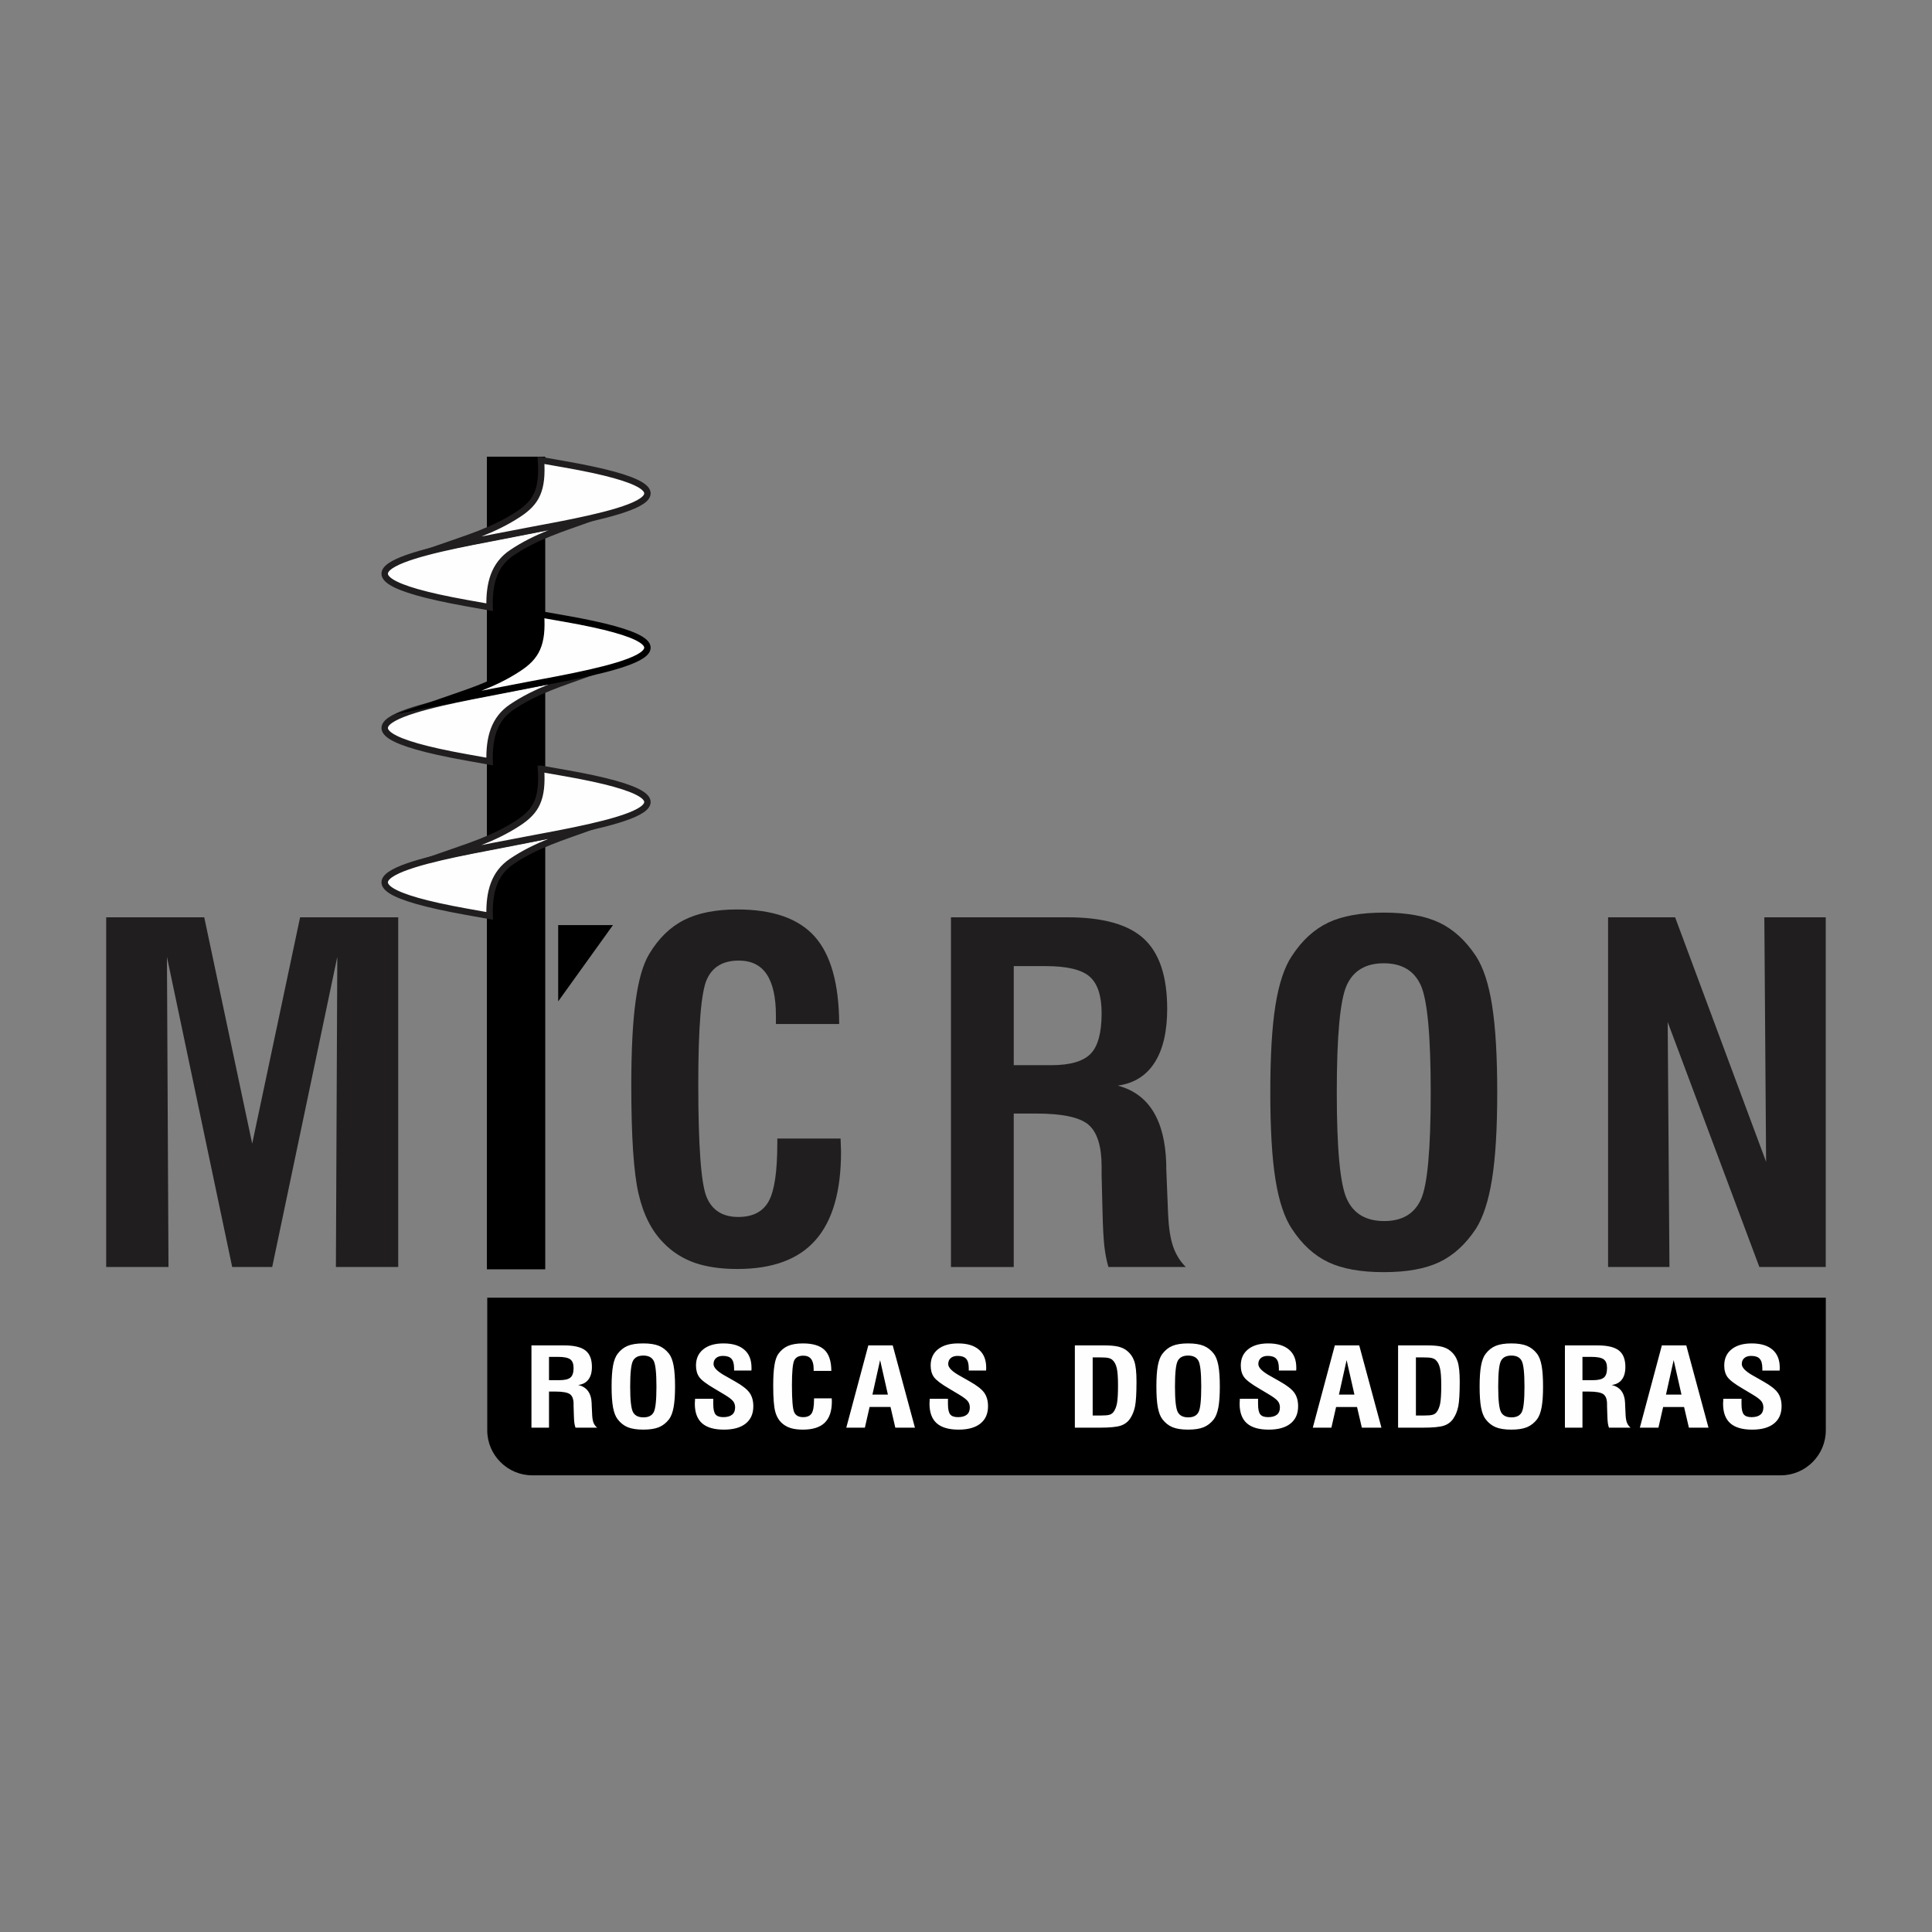 <?xml version="1.0" encoding="UTF-8"?>
<!DOCTYPE svg PUBLIC "-//W3C//DTD SVG 1.1//EN" "http://www.w3.org/Graphics/SVG/1.1/DTD/svg11.dtd">
<!-- Creator: CorelDRAW 2019 (64 Bit) -->
<svg xmlns="http://www.w3.org/2000/svg" xml:space="preserve" width="709px" height="709px" version="1.1" style="shape-rendering:geometricPrecision; text-rendering:geometricPrecision; image-rendering:optimizeQuality; fill-rule:evenodd; clip-rule:evenodd"
viewBox="0 0 709 709"
 xmlns:xlink="http://www.w3.org/1999/xlink">
 <rect x="0" y="0" width="709" height="709" fill="#808080" stroke="none"/>
 <defs>
  <style type="text/css">
   <![CDATA[
    .str0 {stroke:#373435;stroke-width:2.36;stroke-miterlimit:22.926}
    .str1 {stroke:#201E1E;stroke-width:2.36;stroke-miterlimit:22.926}
    .str2 {stroke:black;stroke-width:2.36;stroke-miterlimit:22.926}
    .fil1 {fill:none}
    .fil3 {fill:#FEFEFE}
    .fil0 {fill:black}
    .fil2 {fill:#FEFEFE;fill-rule:nonzero}
    .fil4 {fill:#201E1E;fill-rule:nonzero}
   ]]>
  </style>
    <clipPath id="id0">
     <path d="M195.32 476.23l458.2 0 16.51 0 0 16.51 0 25.32 0 6.84c0,9.08 -7.43,16.51 -16.51,16.51l-458.2 0c-9.08,0 -16.51,-7.43 -16.51,-16.51l0 -6.84 0 -25.32 0 -16.51 16.51 0z"/>
    </clipPath>
 </defs>
 <g id="Camada_x0020_1">
  <g id="_1768777960848">
   <path class="fil0" d="M195.32 476.23l458.2 0 16.51 0 0 16.51 0 25.32 0 6.84c0,9.08 -7.43,16.51 -16.51,16.51l-458.2 0c-9.08,0 -16.51,-7.43 -16.51,-16.51l0 -6.84 0 -25.32 0 -16.51 16.51 0z"/>
   <g style="clip-path:url(#id0)">
    <g>
     <rect class="fil1 str0" x="267.64" y="708.58" width="120.71" height="82.99"/>
    </g>
   </g>
   <path class="fil1" d="M195.32 476.23l458.2 0 16.51 0 0 16.51 0 25.32 0 6.84c0,9.08 -7.43,16.51 -16.51,16.51l-458.2 0c-9.08,0 -16.51,-7.43 -16.51,-16.51l0 -6.84 0 -25.32 0 -16.51 16.51 0z"/>
   <path class="fil2" d="M201.47 506.49l3.85 0c1.94,0 3.29,-0.33 4.04,-0.98 0.76,-0.65 1.13,-1.82 1.13,-3.51 0,-1.5 -0.41,-2.55 -1.23,-3.16 -0.83,-0.6 -2.32,-0.9 -4.5,-0.9l-3.29 0 0 8.55zm-6.44 17.43l0 -30.19 11.97 0c3.62,0 6.24,0.61 7.83,1.85 1.6,1.24 2.39,3.25 2.39,6.05 0,1.96 -0.43,3.51 -1.29,4.63 -0.85,1.14 -2.11,1.8 -3.78,2 3.18,0.7 4.84,2.96 4.98,6.76 0,0.17 0,0.3 0,0.39l0.19 4c0.06,1.14 0.23,2.05 0.5,2.74 0.28,0.68 0.72,1.27 1.31,1.77l-7.94 0c-0.18,-0.51 -0.32,-1.11 -0.42,-1.79 -0.09,-0.69 -0.15,-1.66 -0.18,-2.92l-0.1 -3.15 0 -0.81c0,-1.74 -0.44,-2.95 -1.32,-3.6 -0.89,-0.65 -2.69,-0.98 -5.42,-0.98l-2.28 0 0 13.25 -6.44 0zm36.23 -15.09c0,4.97 0.35,8.1 1.04,9.38 0.69,1.29 1.97,1.93 3.83,1.93 1.83,0 3.09,-0.62 3.76,-1.89 0.68,-1.26 1.01,-4.4 1.01,-9.42 0,-5.02 -0.34,-8.17 -1.02,-9.45 -0.69,-1.28 -1.95,-1.92 -3.8,-1.92 -1.84,0 -3.1,0.64 -3.79,1.92 -0.68,1.28 -1.03,4.43 -1.03,9.45zm-6.82 -0.01c0,-3.2 0.18,-5.76 0.53,-7.67 0.36,-1.92 0.93,-3.36 1.68,-4.33 1.04,-1.37 2.28,-2.35 3.73,-2.94 1.44,-0.58 3.34,-0.88 5.7,-0.88 2.37,0 4.27,0.3 5.71,0.88 1.44,0.59 2.69,1.57 3.75,2.94 0.75,1 1.31,2.45 1.66,4.36 0.35,1.91 0.53,4.45 0.53,7.64 0,3.18 -0.18,5.72 -0.54,7.64 -0.35,1.91 -0.91,3.36 -1.65,4.36 -1.06,1.37 -2.31,2.35 -3.75,2.94 -1.44,0.59 -3.34,0.88 -5.71,0.88 -2.36,0 -4.26,-0.29 -5.7,-0.88 -1.45,-0.59 -2.69,-1.57 -3.73,-2.94 -0.75,-0.97 -1.32,-2.41 -1.68,-4.32 -0.35,-1.92 -0.53,-4.48 -0.53,-7.68zm30.63 4.5l6.68 0 0 1.94c0,1.85 0.28,3.12 0.83,3.79 0.55,0.68 1.5,1.01 2.86,1.01 1.41,0 2.49,-0.3 3.22,-0.9 0.74,-0.6 1.11,-1.49 1.11,-2.66 0,-0.91 -0.25,-1.68 -0.77,-2.33 -0.51,-0.64 -1.62,-1.48 -3.33,-2.5l-3.42 -2.04c-2.96,-1.72 -4.84,-3.15 -5.64,-4.27 -0.8,-1.13 -1.2,-2.54 -1.2,-4.24 0,-2.54 0.89,-4.52 2.68,-5.96 1.79,-1.44 4.25,-2.16 7.39,-2.16 3.33,0 5.87,0.76 7.65,2.3 1.77,1.52 2.65,3.72 2.65,6.58 0,0.29 0,0.51 0,0.67 -0.01,0.15 -0.03,0.29 -0.04,0.41l-6.35 0 0 -0.8c0,-1.64 -0.32,-2.81 -0.96,-3.52 -0.63,-0.71 -1.68,-1.06 -3.14,-1.06 -1.07,0 -1.91,0.27 -2.52,0.8 -0.61,0.52 -0.92,1.26 -0.92,2.2 0,1.28 1.37,2.68 4.12,4.23l0.07 0.03 3.68 2.1c2.63,1.47 4.4,2.85 5.33,4.15 0.93,1.3 1.4,2.95 1.4,4.97 0,2.74 -0.93,4.86 -2.8,6.35 -1.86,1.49 -4.52,2.23 -7.98,2.23 -3.61,0 -6.28,-0.78 -8.05,-2.35 -1.76,-1.56 -2.64,-3.96 -2.64,-7.17 0,-0.34 0.03,-0.9 0.09,-1.68l0 -0.12zm43.66 -0.16l6.49 0c0,0.13 0.01,0.32 0.03,0.57 0.01,0.26 0.02,0.46 0.02,0.61 0,3.48 -0.87,6.07 -2.62,7.77 -1.74,1.69 -4.42,2.53 -8.02,2.53 -1.71,0 -3.18,-0.19 -4.4,-0.55 -1.23,-0.38 -2.29,-0.96 -3.17,-1.74 -1.21,-1.05 -2.07,-2.49 -2.56,-4.31 -0.5,-1.84 -0.75,-5.02 -0.75,-9.57 0,-3.11 0.15,-5.58 0.45,-7.42 0.29,-1.84 0.74,-3.2 1.37,-4.11 0.96,-1.38 2.16,-2.39 3.59,-3.01 1.43,-0.62 3.25,-0.93 5.48,-0.93 3.63,0 6.28,0.8 7.94,2.39 1.65,1.6 2.48,4.16 2.5,7.69l-6.49 0 0 -0.72c0,-1.64 -0.32,-2.85 -0.95,-3.66 -0.62,-0.8 -1.58,-1.2 -2.87,-1.2 -1.6,0 -2.69,0.55 -3.27,1.67 -0.58,1.11 -0.88,4.18 -0.88,9.21 0,5.43 0.29,8.75 0.85,9.92 0.57,1.18 1.66,1.76 3.26,1.76 1.48,0 2.53,-0.46 3.12,-1.38 0.59,-0.92 0.88,-2.62 0.88,-5.11l0 -0.41zm21.43 -1.37l5.68 0 -2.86 -12.66 -2.82 12.66zm-9.59 12.13l8.08 -30.19 8.96 0 8.15 30.19 -7.2 0 -1.76 -7.59 -7.68 0 -1.73 7.59 -6.82 0zm30.62 -10.6l6.69 0 0 1.94c0,1.85 0.28,3.12 0.83,3.79 0.55,0.68 1.5,1.01 2.85,1.01 1.42,0 2.49,-0.3 3.23,-0.9 0.74,-0.6 1.11,-1.49 1.11,-2.66 0,-0.91 -0.26,-1.68 -0.77,-2.33 -0.51,-0.64 -1.63,-1.48 -3.34,-2.5l-3.42 -2.04c-2.95,-1.72 -4.83,-3.15 -5.64,-4.27 -0.8,-1.13 -1.2,-2.54 -1.2,-4.24 0,-2.54 0.89,-4.52 2.68,-5.96 1.79,-1.44 4.26,-2.16 7.39,-2.16 3.33,0 5.88,0.76 7.65,2.3 1.78,1.52 2.66,3.72 2.66,6.58 0,0.29 0,0.51 -0.01,0.67 -0.01,0.15 -0.02,0.29 -0.04,0.41l-6.35 0 0 -0.8c0,-1.64 -0.31,-2.81 -0.95,-3.52 -0.64,-0.71 -1.69,-1.06 -3.14,-1.06 -1.07,0 -1.91,0.27 -2.52,0.8 -0.61,0.52 -0.93,1.26 -0.93,2.2 0,1.28 1.38,2.68 4.13,4.23l0.07 0.03 3.68 2.1c2.62,1.47 4.4,2.85 5.33,4.15 0.93,1.3 1.4,2.95 1.4,4.97 0,2.74 -0.93,4.86 -2.8,6.35 -1.86,1.49 -4.53,2.23 -7.99,2.23 -3.6,0 -6.28,-0.78 -8.05,-2.35 -1.75,-1.56 -2.64,-3.96 -2.64,-7.17 0,-0.34 0.04,-0.9 0.09,-1.68l0 -0.12zm59.8 6.14l2.96 0c1.51,0 2.57,-0.09 3.17,-0.27 0.6,-0.18 1.09,-0.5 1.45,-0.95 0.62,-0.78 1.06,-1.85 1.33,-3.21 0.26,-1.37 0.39,-3.56 0.39,-6.56 0,-2.93 -0.15,-5.06 -0.46,-6.39 -0.31,-1.34 -0.84,-2.34 -1.59,-3.01 -0.39,-0.35 -0.89,-0.59 -1.5,-0.72 -0.61,-0.14 -1.58,-0.21 -2.88,-0.21l-2.87 0 0 21.32zm-6.54 4.46l0 -30.19 10.74 0c2.19,0 3.93,0.15 5.23,0.46 1.3,0.32 2.36,0.83 3.2,1.54 1.26,1.03 2.15,2.33 2.67,3.9 0.52,1.58 0.78,4.03 0.78,7.35 0,4.28 -0.18,7.32 -0.53,9.09 -0.36,1.77 -0.97,3.27 -1.82,4.52 -0.82,1.23 -1.98,2.1 -3.44,2.59 -1.47,0.49 -4.02,0.74 -7.63,0.74l-9.2 0zm36.74 -15.09c0,4.97 0.34,8.1 1.04,9.38 0.69,1.29 1.97,1.93 3.83,1.93 1.83,0 3.09,-0.62 3.76,-1.89 0.68,-1.26 1.01,-4.4 1.01,-9.42 0,-5.02 -0.34,-8.17 -1.02,-9.45 -0.69,-1.28 -1.95,-1.92 -3.8,-1.92 -1.84,0 -3.11,0.64 -3.79,1.92 -0.69,1.28 -1.03,4.43 -1.03,9.45zm-6.82 -0.01c0,-3.2 0.17,-5.76 0.53,-7.67 0.36,-1.92 0.92,-3.36 1.68,-4.33 1.04,-1.37 2.28,-2.35 3.73,-2.94 1.44,-0.58 3.34,-0.88 5.7,-0.88 2.36,0 4.27,0.3 5.7,0.88 1.45,0.59 2.7,1.57 3.76,2.94 0.75,1 1.31,2.45 1.66,4.36 0.35,1.91 0.52,4.45 0.52,7.64 0,3.18 -0.17,5.72 -0.53,7.64 -0.36,1.91 -0.91,3.36 -1.65,4.36 -1.06,1.37 -2.31,2.35 -3.76,2.94 -1.43,0.59 -3.34,0.88 -5.7,0.88 -2.36,0 -4.26,-0.29 -5.7,-0.88 -1.45,-0.59 -2.69,-1.57 -3.73,-2.94 -0.76,-0.97 -1.32,-2.41 -1.68,-4.32 -0.36,-1.92 -0.53,-4.48 -0.53,-7.68zm30.62 4.5l6.69 0 0 1.94c0,1.85 0.28,3.12 0.83,3.79 0.55,0.68 1.5,1.01 2.85,1.01 1.42,0 2.49,-0.3 3.23,-0.9 0.74,-0.6 1.11,-1.49 1.11,-2.66 0,-0.91 -0.26,-1.68 -0.77,-2.33 -0.51,-0.64 -1.62,-1.48 -3.33,-2.5l-3.42 -2.04c-2.96,-1.72 -4.84,-3.15 -5.64,-4.27 -0.81,-1.13 -1.2,-2.54 -1.2,-4.24 0,-2.54 0.89,-4.52 2.68,-5.96 1.79,-1.44 4.25,-2.16 7.39,-2.16 3.33,0 5.87,0.76 7.65,2.3 1.77,1.52 2.65,3.72 2.65,6.58 0,0.29 0,0.51 -0.01,0.67 0,0.15 -0.02,0.29 -0.04,0.41l-6.34 0 0 -0.8c0,-1.64 -0.32,-2.81 -0.96,-3.52 -0.63,-0.71 -1.68,-1.06 -3.14,-1.06 -1.07,0 -1.91,0.27 -2.52,0.8 -0.61,0.52 -0.92,1.26 -0.92,2.2 0,1.28 1.37,2.68 4.12,4.23l0.07 0.03 3.68 2.1c2.63,1.47 4.4,2.85 5.33,4.15 0.93,1.3 1.4,2.95 1.4,4.97 0,2.74 -0.93,4.86 -2.8,6.35 -1.86,1.49 -4.52,2.23 -7.98,2.23 -3.61,0 -6.29,-0.78 -8.05,-2.35 -1.76,-1.56 -2.64,-3.96 -2.64,-7.17 0,-0.34 0.03,-0.9 0.08,-1.68l0 -0.12zm36.37 -1.53l5.69 0 -2.87 -12.66 -2.82 12.66zm-9.59 12.13l8.08 -30.19 8.96 0 8.15 30.19 -7.19 0 -1.77 -7.59 -7.68 0 -1.73 7.59 -6.82 0zm37.84 -4.46l2.96 0c1.51,0 2.57,-0.09 3.17,-0.27 0.61,-0.18 1.09,-0.5 1.45,-0.95 0.62,-0.78 1.06,-1.85 1.33,-3.21 0.26,-1.37 0.39,-3.56 0.39,-6.56 0,-2.93 -0.15,-5.06 -0.47,-6.39 -0.31,-1.34 -0.83,-2.34 -1.58,-3.01 -0.39,-0.35 -0.89,-0.59 -1.5,-0.72 -0.61,-0.14 -1.58,-0.21 -2.88,-0.21l-2.87 0 0 21.32zm-6.54 4.46l0 -30.19 10.74 0c2.18,0 3.93,0.15 5.23,0.46 1.3,0.32 2.36,0.83 3.2,1.54 1.26,1.03 2.15,2.33 2.67,3.9 0.52,1.58 0.78,4.03 0.78,7.35 0,4.28 -0.18,7.32 -0.53,9.09 -0.36,1.77 -0.97,3.27 -1.83,4.52 -0.81,1.23 -1.97,2.1 -3.43,2.59 -1.47,0.49 -4.02,0.74 -7.64,0.74l-9.19 0zm36.74 -15.09c0,4.97 0.34,8.1 1.04,9.38 0.69,1.29 1.97,1.93 3.83,1.93 1.83,0 3.08,-0.62 3.76,-1.89 0.68,-1.26 1.01,-4.4 1.01,-9.42 0,-5.02 -0.34,-8.17 -1.03,-9.45 -0.68,-1.28 -1.94,-1.92 -3.79,-1.92 -1.84,0 -3.11,0.64 -3.79,1.92 -0.69,1.28 -1.03,4.43 -1.03,9.45zm-6.82 -0.01c0,-3.2 0.17,-5.76 0.53,-7.67 0.36,-1.92 0.92,-3.36 1.68,-4.33 1.04,-1.37 2.28,-2.35 3.73,-2.94 1.44,-0.58 3.34,-0.88 5.7,-0.88 2.36,0 4.26,0.3 5.7,0.88 1.45,0.59 2.7,1.57 3.76,2.94 0.75,1 1.31,2.45 1.66,4.36 0.35,1.91 0.52,4.45 0.52,7.64 0,3.18 -0.17,5.72 -0.53,7.64 -0.36,1.91 -0.91,3.36 -1.65,4.36 -1.06,1.37 -2.31,2.35 -3.76,2.94 -1.44,0.59 -3.34,0.88 -5.7,0.88 -2.36,0 -4.26,-0.29 -5.7,-0.88 -1.45,-0.59 -2.69,-1.57 -3.73,-2.94 -0.76,-0.97 -1.32,-2.41 -1.68,-4.32 -0.36,-1.92 -0.53,-4.48 -0.53,-7.68zm37.74 -2.33l3.84 0c1.95,0 3.29,-0.33 4.05,-0.98 0.76,-0.65 1.13,-1.82 1.13,-3.51 0,-1.5 -0.41,-2.55 -1.23,-3.16 -0.83,-0.6 -2.33,-0.9 -4.5,-0.9l-3.29 0 0 8.55zm-6.44 17.43l0 -30.19 11.97 0c3.62,0 6.23,0.61 7.82,1.85 1.6,1.24 2.4,3.25 2.4,6.05 0,1.96 -0.43,3.51 -1.29,4.63 -0.85,1.14 -2.12,1.8 -3.78,2 3.18,0.7 4.84,2.96 4.97,6.76 0,0.17 0,0.3 0,0.39l0.19 4c0.07,1.14 0.23,2.05 0.51,2.74 0.28,0.68 0.72,1.27 1.31,1.77l-7.94 0c-0.18,-0.51 -0.33,-1.11 -0.42,-1.79 -0.09,-0.69 -0.15,-1.66 -0.18,-2.92l-0.1 -3.15 0 -0.81c0,-1.74 -0.45,-2.95 -1.33,-3.6 -0.88,-0.65 -2.69,-0.98 -5.41,-0.98l-2.28 0 0 13.25 -6.44 0zm37.09 -12.13l5.69 0 -2.87 -12.66 -2.82 12.66zm-9.59 12.13l8.08 -30.19 8.96 0 8.15 30.19 -7.19 0 -1.77 -7.59 -7.68 0 -1.73 7.59 -6.82 0zm30.63 -10.6l6.68 0 0 1.94c0,1.85 0.28,3.12 0.83,3.79 0.55,0.68 1.5,1.01 2.85,1.01 1.42,0 2.49,-0.3 3.23,-0.9 0.74,-0.6 1.11,-1.49 1.11,-2.66 0,-0.91 -0.26,-1.68 -0.77,-2.33 -0.51,-0.64 -1.62,-1.48 -3.33,-2.5l-3.42 -2.04c-2.96,-1.72 -4.84,-3.15 -5.64,-4.27 -0.81,-1.13 -1.2,-2.54 -1.2,-4.24 0,-2.54 0.89,-4.52 2.68,-5.96 1.79,-1.44 4.25,-2.16 7.39,-2.16 3.33,0 5.87,0.76 7.65,2.3 1.77,1.52 2.65,3.72 2.65,6.58 0,0.29 0,0.51 -0.01,0.67 0,0.15 -0.02,0.29 -0.04,0.41l-6.34 0 0 -0.8c0,-1.64 -0.32,-2.81 -0.96,-3.52 -0.63,-0.71 -1.68,-1.06 -3.14,-1.06 -1.07,0 -1.91,0.27 -2.52,0.8 -0.61,0.52 -0.92,1.26 -0.92,2.2 0,1.28 1.37,2.68 4.12,4.23l0.07 0.03 3.68 2.1c2.63,1.47 4.4,2.85 5.33,4.15 0.93,1.3 1.4,2.95 1.4,4.97 0,2.74 -0.93,4.86 -2.8,6.35 -1.86,1.49 -4.52,2.23 -7.98,2.23 -3.61,0 -6.29,-0.78 -8.05,-2.35 -1.76,-1.56 -2.64,-3.96 -2.64,-7.17 0,-0.34 0.03,-0.9 0.09,-1.68l0 -0.12z"/>
  </g>
  <g id="_1767840137520">
   <polygon class="fil0" points="178.68,167.59 200.09,167.59 200.09,465.81 178.68,465.81 "/>
   <g>
    <g>
     <path class="fil3 str1" d="M179.68 336.11c-2.84,-0.51 -5.69,-1.02 -8.54,-1.53 -60.92,-10.93 -14.58,-19.28 13.08,-24.58 4.14,-0.79 8.28,-1.6 12.42,-2.44 6.66,-1.34 13.32,-2.69 19.99,-4.04 -10.23,3.66 -19.75,6.49 -28.84,12.61 -6.43,4.33 -8.35,11.18 -8.11,19.98z"/>
     <path class="fil3 str1" d="M198.53 282.13c2.88,0.51 5.77,1.01 8.66,1.52 61.81,10.82 14.8,19.1 -13.27,24.36 -4.2,0.78 -8.4,1.58 -12.6,2.41 -6.76,1.33 -13.52,2.67 -20.28,4.01 10.38,-3.63 20.04,-6.44 29.26,-12.5 6.52,-4.29 8.96,-8.75 8.23,-19.8z"/>
    </g>
    <g>
     <path class="fil3 str1" d="M179.68 279.46c-2.84,-0.51 -5.69,-1.02 -8.54,-1.53 -60.92,-10.92 -14.58,-19.27 13.08,-24.57 4.14,-0.8 8.28,-1.61 12.42,-2.44 6.66,-1.35 13.32,-2.7 19.99,-4.04 -10.23,3.65 -19.75,6.49 -28.84,12.61 -6.43,4.33 -8.35,11.18 -8.11,19.97z"/>
     <path class="fil3 str2" d="M198.53 225.48c2.88,0.51 5.77,1.02 8.66,1.52 61.81,10.83 14.8,19.11 -13.27,24.36 -4.2,0.79 -8.4,1.59 -12.6,2.42 -6.76,1.33 -13.52,2.67 -20.28,4 10.38,-3.62 20.04,-6.43 29.26,-12.5 6.52,-4.29 8.96,-8.75 8.23,-19.8z"/>
    </g>
    <g>
     <path class="fil3 str1" d="M179.68 222.84c-2.84,-0.51 -5.69,-1.02 -8.54,-1.53 -60.92,-10.92 -14.58,-19.27 13.08,-24.57 4.14,-0.8 8.28,-1.61 12.42,-2.44 6.66,-1.35 13.32,-2.7 19.99,-4.04 -10.23,3.65 -19.75,6.49 -28.84,12.61 -6.43,4.33 -8.35,11.18 -8.11,19.97z"/>
     <path class="fil3 str1" d="M198.53 168.86c2.88,0.51 5.77,1.02 8.66,1.52 61.81,10.83 14.8,19.11 -13.27,24.36 -4.2,0.79 -8.4,1.59 -12.6,2.42 -6.76,1.33 -13.52,2.67 -20.28,4 10.38,-3.62 20.04,-6.43 29.26,-12.5 6.52,-4.29 8.96,-8.75 8.23,-19.8z"/>
    </g>
   </g>
   <polygon class="fil0" points="204.84,367.48 204.84,339.49 224.94,339.49 "/>
  </g>
  <polygon class="fil4" points="590.13,464.96 590.13,336.63 614.73,336.63 648.12,426.36 647.47,336.63 670,336.63 670,464.96 645.65,464.96 612,375.05 612.65,464.96 "/>
  <path class="fil4" d="M466.17 400.88c0,-13.34 0.62,-24.03 1.9,-32.01 1.28,-7.98 3.3,-13.98 6,-18.02 3.73,-5.72 8.17,-9.8 13.34,-12.26 5.15,-2.45 11.95,-3.68 20.4,-3.68 8.45,0 15.24,1.23 20.39,3.68 5.18,2.46 9.64,6.54 13.43,12.26 2.7,4.15 4.69,10.18 5.94,18.16 1.25,7.96 1.88,18.56 1.88,31.87 0,13.26 -0.63,23.86 -1.91,31.84 -1.28,7.98 -3.27,14.04 -5.91,18.2 -3.79,5.72 -8.25,9.79 -13.43,12.25 -5.15,2.45 -11.94,3.68 -20.39,3.68 -8.45,0 -15.25,-1.23 -20.4,-3.68 -5.17,-2.46 -9.61,-6.53 -13.34,-12.25 -2.7,-4.05 -4.72,-10.05 -6,-18.03 -1.28,-7.98 -1.9,-18.67 -1.9,-32.01zm24.4 0.03c0,20.73 1.22,33.77 3.7,39.12 2.47,5.39 7.05,8.07 13.71,8.07 6.54,0 11.03,-2.62 13.45,-7.9 2.42,-5.25 3.61,-18.36 3.61,-39.29 0,-20.93 -1.22,-34.05 -3.67,-39.4 -2.44,-5.33 -6.96,-8.01 -13.56,-8.01 -6.6,0 -11.12,2.68 -13.57,8.01 -2.45,5.35 -3.67,18.47 -3.67,39.4z"/>
  <path class="fil4" d="M348.98 464.96l0 -128.33 42.8 0c12.95,0 22.3,2.61 27.99,7.87 5.72,5.27 8.56,13.83 8.56,25.72 0,8.33 -1.53,14.9 -4.6,19.71 -3.05,4.8 -7.57,7.62 -13.52,8.47 11.35,2.99 17.3,12.58 17.78,28.73 0,0.74 0,1.28 0,1.68l0.68 16.98c0.23,4.84 0.83,8.7 1.83,11.63 0.99,2.91 2.55,5.44 4.66,7.54l-28.39 0c-0.65,-2.16 -1.16,-4.69 -1.5,-7.62 -0.32,-2.93 -0.54,-7.06 -0.66,-12.37l-0.34 -13.43 0 -3.41c0,-7.43 -1.59,-12.55 -4.75,-15.33 -3.16,-2.76 -9.61,-4.16 -19.34,-4.16l-8.16 0 0 56.32 -23.04 0zm23.04 -74.06l13.73 0c6.97,0 11.78,-1.4 14.48,-4.19 2.7,-2.75 4.04,-7.73 4.04,-14.9 0,-6.4 -1.48,-10.87 -4.41,-13.43 -2.96,-2.56 -8.3,-3.84 -16.1,-3.84l-11.74 0 0 36.36z"/>
  <path class="fil4" d="M285.26 417.81l23.21 0c0,0.52 0.03,1.33 0.09,2.4 0.05,1.06 0.08,1.89 0.08,2.51 0,14.54 -3.13,25.33 -9.39,32.4 -6.23,7.06 -15.78,10.57 -28.67,10.57 -6.11,0 -11.37,-0.78 -15.75,-2.31 -4.38,-1.57 -8.17,-3.99 -11.32,-7.26 -4.33,-4.35 -7.4,-10.35 -9.16,-17.97 -1.79,-7.65 -2.68,-20.93 -2.68,-39.91 0,-12.97 0.54,-23.27 1.6,-30.92 1.05,-7.67 2.67,-13.36 4.92,-17.13 3.44,-5.78 7.71,-9.96 12.83,-12.56 5.11,-2.59 11.63,-3.88 19.59,-3.88 13,0 22.47,3.32 28.39,9.96 5.91,6.67 8.9,17.36 8.96,32.07l-23.21 0 0 -3.01c0,-6.81 -1.14,-11.89 -3.39,-15.24 -2.24,-3.35 -5.66,-5.02 -10.26,-5.02 -5.75,0 -9.65,2.31 -11.72,6.94 -2.08,4.64 -3.13,17.44 -3.13,38.43 0,22.66 1.02,36.47 3.04,41.36 2.02,4.91 5.92,7.36 11.64,7.36 5.31,0 9.04,-1.92 11.17,-5.77 2.11,-3.83 3.16,-10.94 3.16,-21.29l0 -1.73z"/>
  <polygon class="fil4" points="38.97,464.96 38.97,336.63 74.95,336.63 92.55,419.71 110.13,336.63 146.14,336.63 146.14,464.96 123.27,464.96 123.78,351.13 99.89,464.96 85.21,464.96 61.26,351.13 61.83,464.96 "/>
 </g>
</svg>
